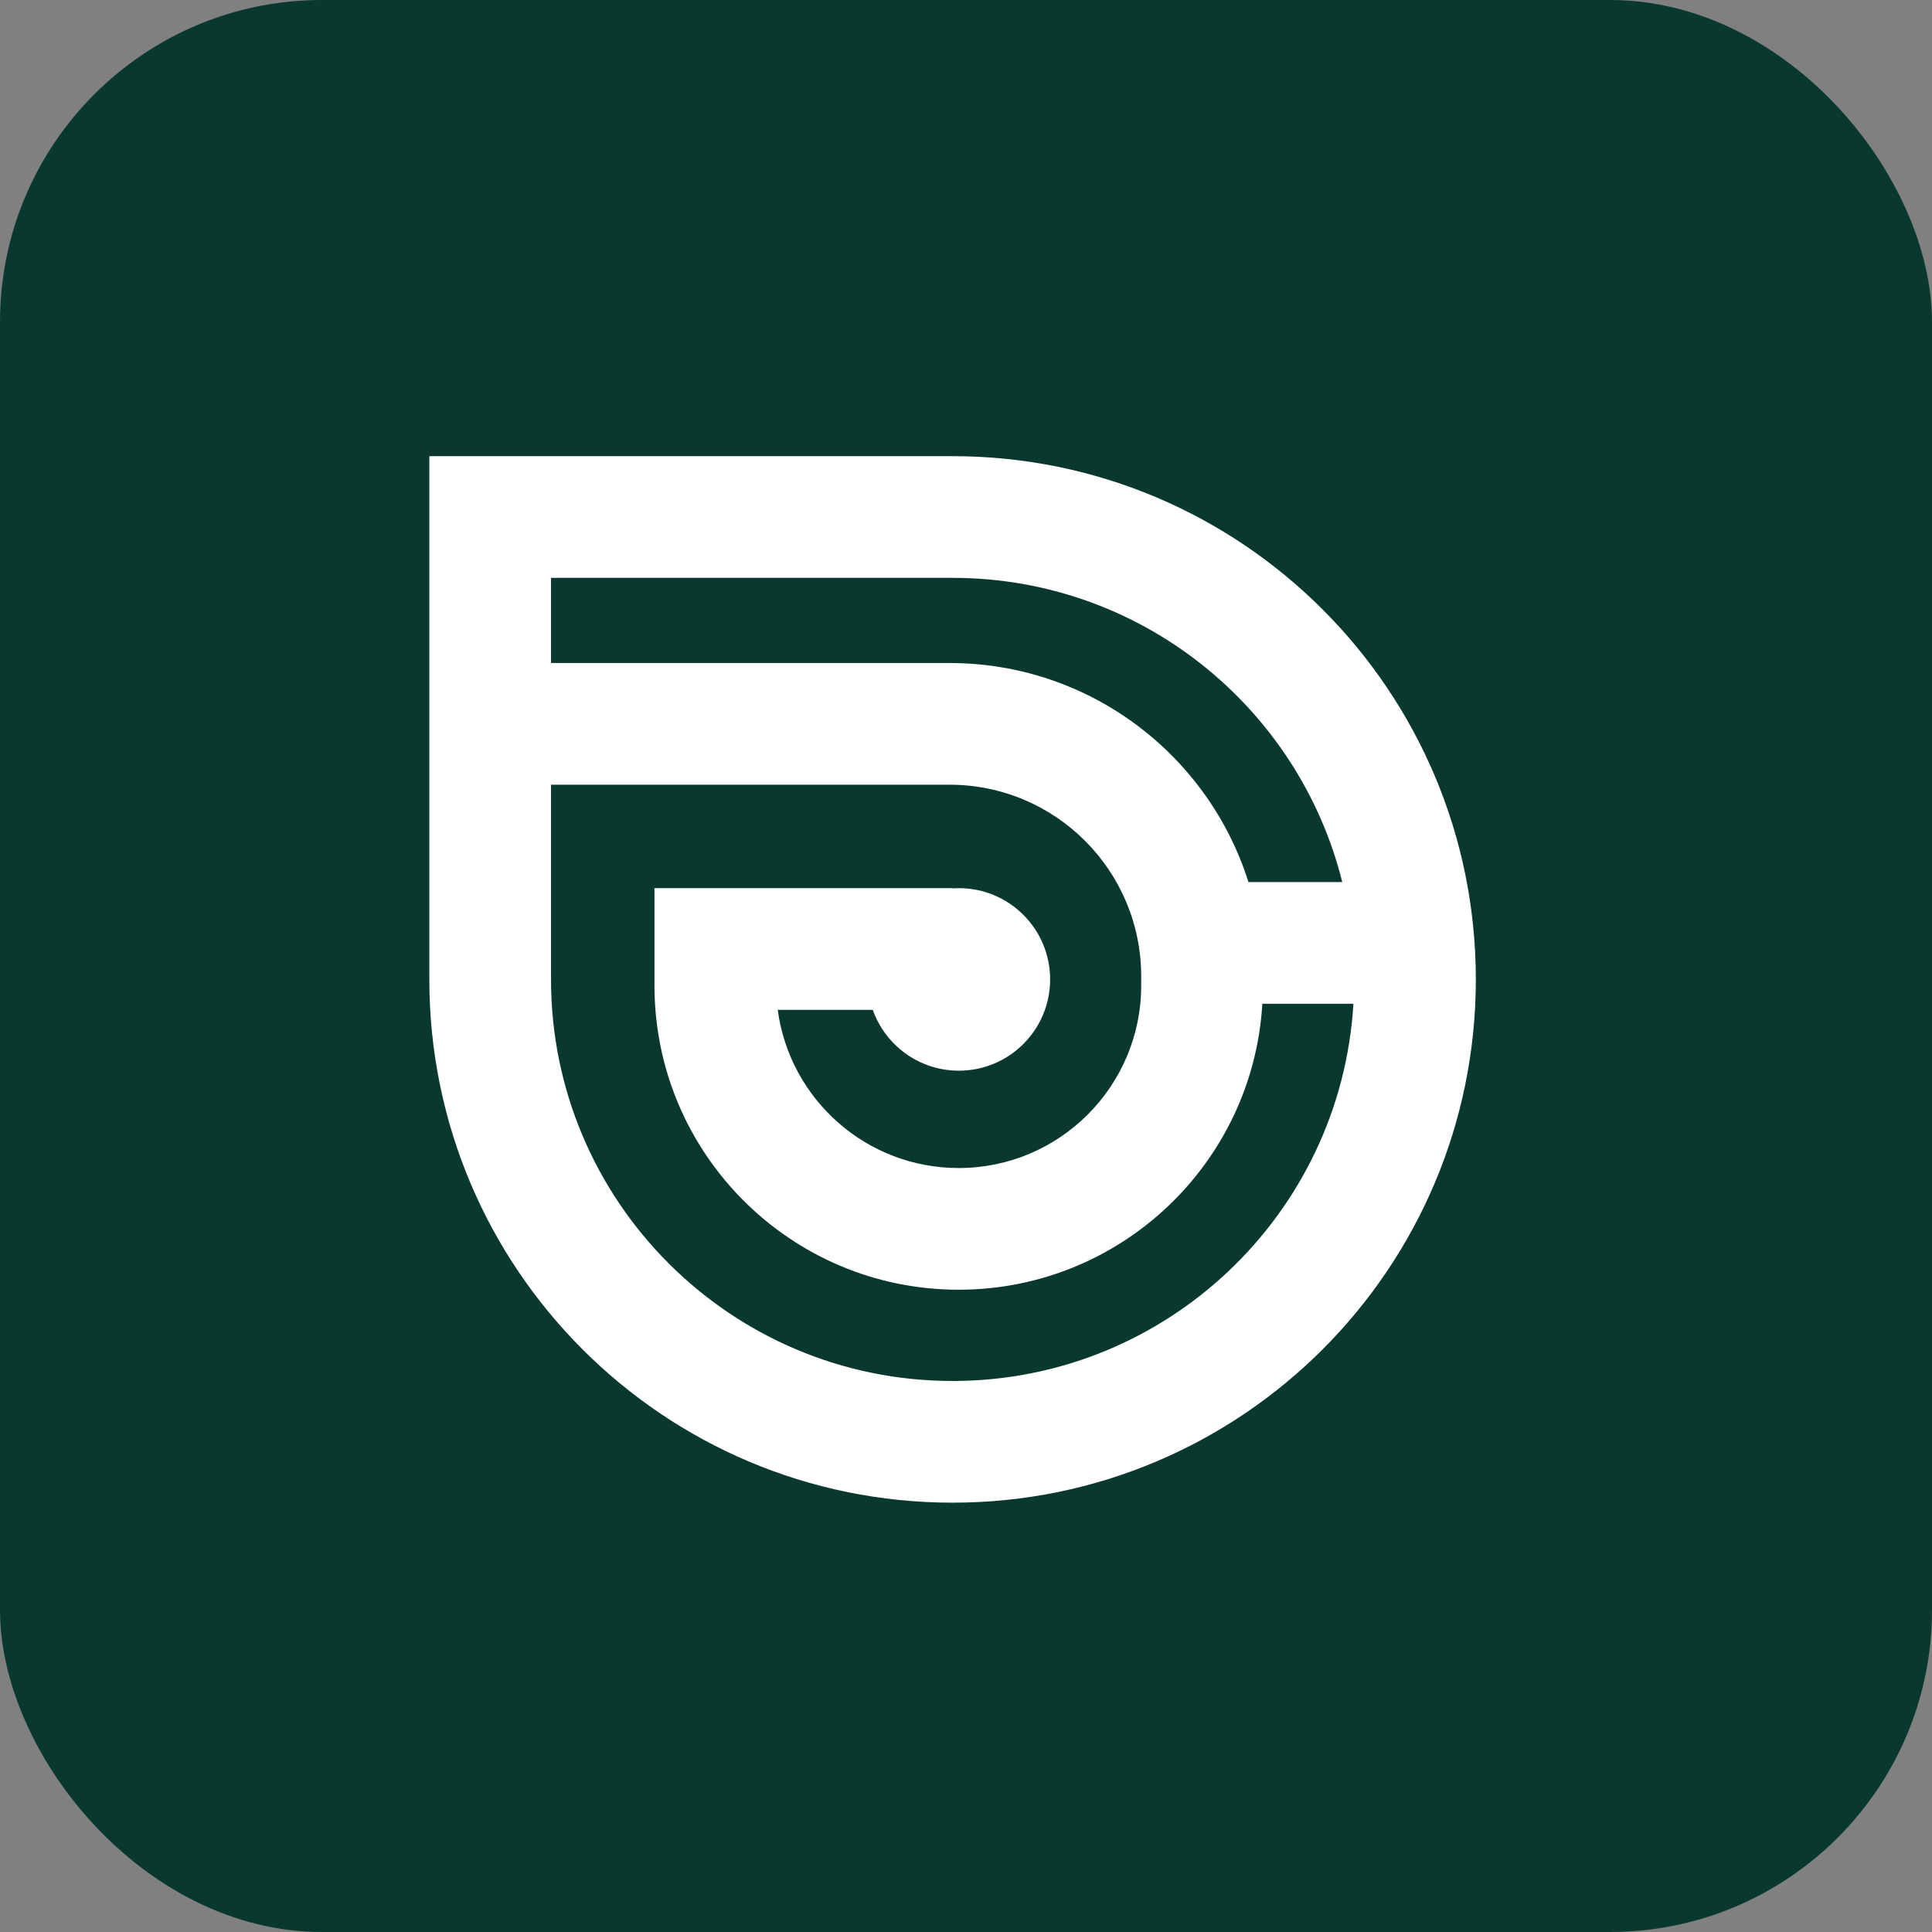 <svg width="72" height="72" viewBox="0 0 72 72" fill="none" xmlns="http://www.w3.org/2000/svg">
<rect x="0" y="0" width="72" height="72" fill="#808080" stroke="none"/>
<rect width="72" height="72" rx="12" fill="#09382F"/>
<path fill-rule="evenodd" clip-rule="evenodd" d="M20.535 21.535H35.5C42.514 21.535 48.401 26.36 50.022 32.872H46.526C45.034 28.14 40.611 24.709 35.387 24.709H20.535V21.535ZM35.727 48.064C41.76 48.064 46.692 43.352 47.044 37.407H50.438C49.969 45.25 43.461 51.465 35.5 51.465C27.235 51.465 20.535 44.765 20.535 36.5V29.244H35.387C39.331 29.244 42.529 32.442 42.529 36.387V36.727C42.529 40.483 39.484 43.529 35.727 43.529C32.278 43.529 29.428 40.962 28.984 37.634H32.526C32.993 38.955 34.253 39.901 35.734 39.901C37.613 39.901 39.135 38.379 39.135 36.5C39.135 34.622 37.613 33.099 35.734 33.099C35.656 33.099 35.577 33.102 35.5 33.107V33.099H24.39V36.727C24.39 42.988 29.465 48.064 35.727 48.064ZM16 36.5V17H35.5C46.27 17 55 25.73 55 36.5C55 47.27 46.27 56 35.5 56C24.73 56 16 47.27 16 36.5Z" fill="white"/>
</svg>
